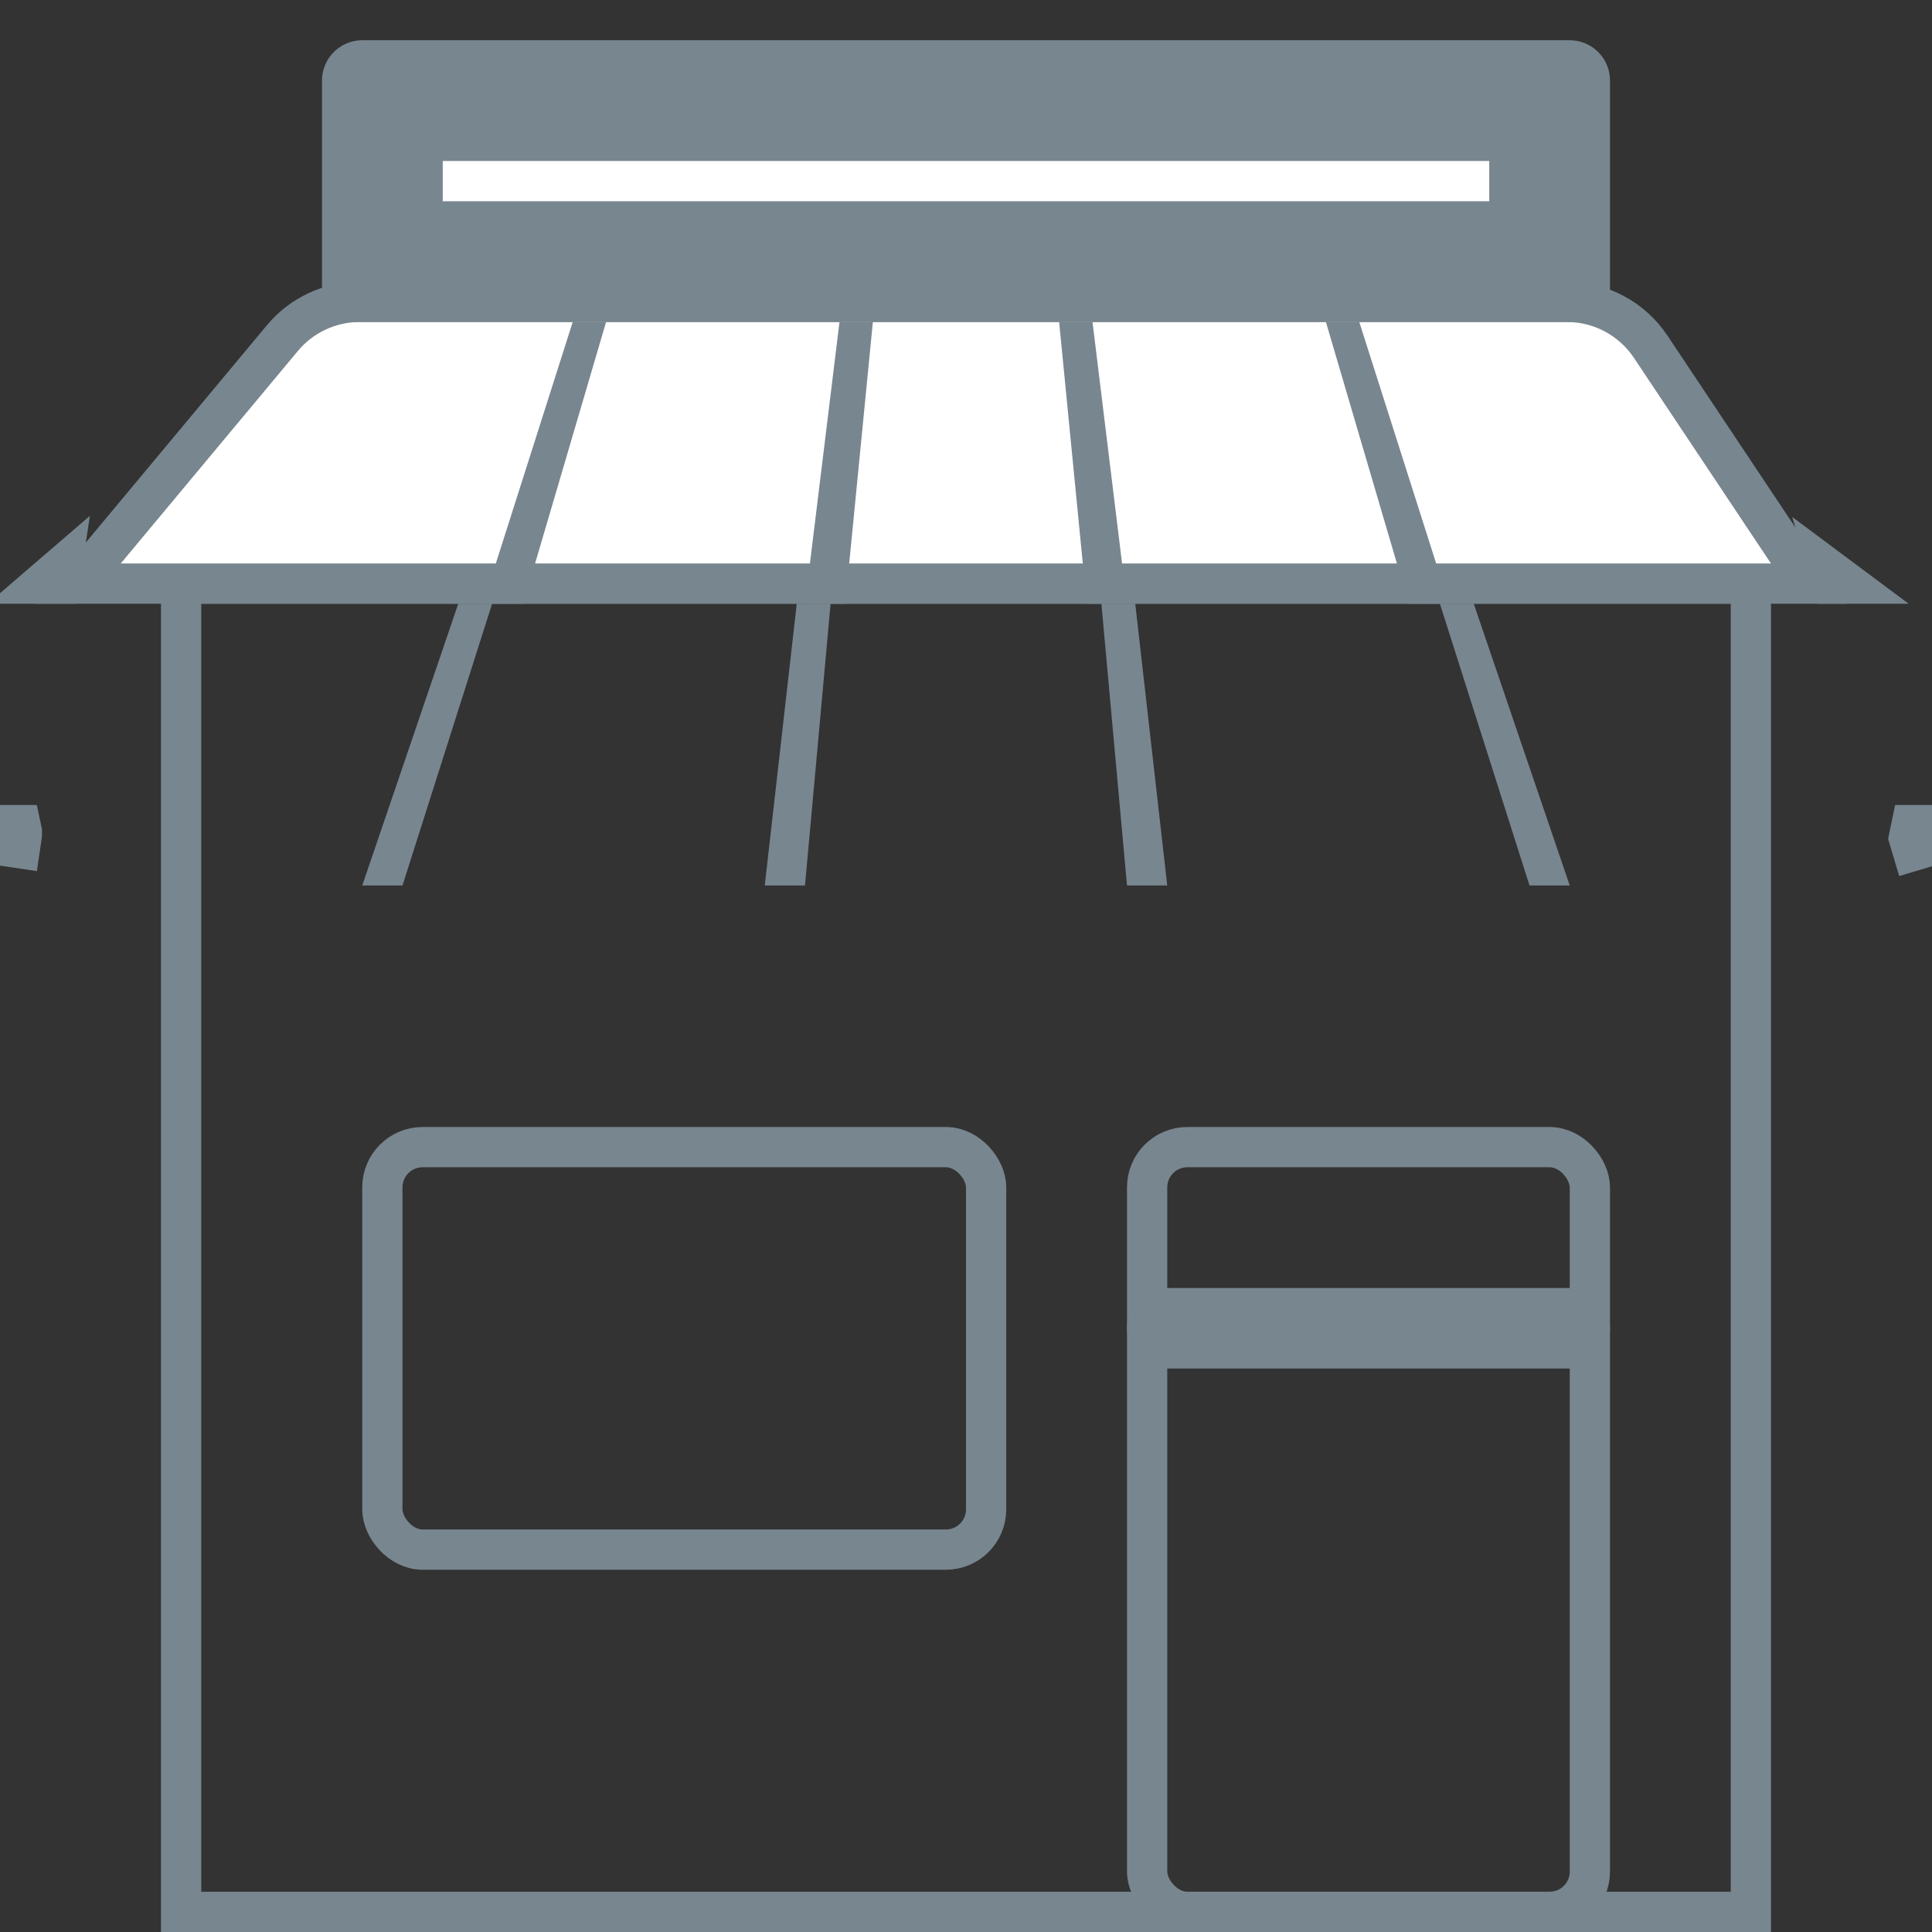 <?xml version="1.0" encoding="UTF-8"?>
<svg width="48px" height="48px" viewBox="0 0 48 48" version="1.1" xmlns="http://www.w3.org/2000/svg" xmlns:xlink="http://www.w3.org/1999/xlink">
    <rect x="0" y="0" width="48" height="48" fill="#333333" stroke="none"/>
    <!-- Generator: sketchtool 51.1 (57501) - http://www.bohemiancoding.com/sketch -->
    <title>292BDA87-72A1-47AE-A64E-9F546A57366F</title>
    <desc>Created with sketchtool.</desc>
    <defs></defs>
    <g id="Page-1" stroke="none" stroke-width="1" fill="none" fill-rule="evenodd">
        <g id="Backoffice" transform="translate(-556, -116)" fill-rule="nonzero">
            <g id="Highlights" transform="translate(439, 86)">
                <g id="Group-10" transform="translate(25, 21)">
                    <g id="Group" transform="translate(92, 9)">
                        <rect id="Rectangle-5" stroke="#78868F" x="4.5" y="14.5" width="39" height="33"></rect>
                        <rect id="Rectangle-6-Copy" stroke="#78868F" x="9.5" y="28.5" width="15" height="10" rx="1"></rect>
                        <rect id="Rectangle-6-Copy-3" stroke="#78868F" x="28.5" y="28.5" width="11" height="19" rx="1"></rect>
                        <rect id="Rectangle-6-Copy-3" stroke="#78868F" x="28.5" y="32.5" width="11" height="1" rx="0.5"></rect>
                        <path d="M8.937,7.5 L38.93,7.5 C39.766,7.5 40.546,7.918 41.01,8.613 L44.934,14.5 L1.932,14.5 L7.016,8.4 C7.491,7.83 8.195,7.5 8.937,7.5 Z" id="Rectangle-5-Copy-3" stroke="#78868F" fill="#FFFFFF"></path>
                        <path d="M0.543,20.656 L0.51,20.5 L1.70203364e-14,20.5 L0,21 L0.495,21.074 L0.542,20.753 L0.543,20.656 Z M1.474,14.5 L1.538,14.074 L1.043,14.5 L1.474,14.5 Z M45.54,14.5 L45.913,14.5 L45.434,14.143 L45.54,14.5 Z M47.427,20.801 L47.424,20.818 L47.521,21.143 L48,21 L48,20.5 L47.49,20.5 L47.427,20.801 Z" id="Combined-Shape" stroke="#78868F" fill="#FFFFFF"></path>
                        <polygon id="Rectangle-10" fill="#78868F" points="14.229 8 15.058 8 13 15 12 15"></polygon>
                        <polygon id="Rectangle-10-Copy-4" fill="#78868F" points="11.385 15 12.226 15 10 22 9 22"></polygon>
                        <polygon id="Rectangle-10-Copy" fill="#78868F" points="20.857 8 21.686 8 21 15 20 15"></polygon>
                        <polygon id="Rectangle-10-Copy-5" fill="#78868F" points="19.795 15 20.636 15 20 22 19 22"></polygon>
                        <polygon id="Rectangle-10-Copy-2" fill="#78868F" points="26.314 8 27.143 8 28 15 27 15"></polygon>
                        <polygon id="Rectangle-10-Copy-6" fill="#78868F" points="27.364 15 28.205 15 29 22 28 22"></polygon>
                        <polygon id="Rectangle-10-Copy-3" fill="#78868F" points="32.942 8 33.771 8 36 15 35 15"></polygon>
                        <polygon id="Rectangle-10-Copy-7" fill="#78868F" points="35.774 15 36.615 15 39 22 38 22"></polygon>
                        <path d="M8.5,7.5 L39.5,7.5 L39.5,2 C39.5,1.724 39.276,1.5 39,1.5 L9,1.5 C8.724,1.5 8.5,1.724 8.5,2 L8.5,7.5 Z" id="Rectangle-11" stroke="#78868F" fill="#78868F"></path>
                        <rect id="Rectangle-12" fill="#FFFFFF" x="11" y="4" width="26" height="1"></rect>
                    </g>
                </g>
            </g>
        </g>
    </g>
</svg>
